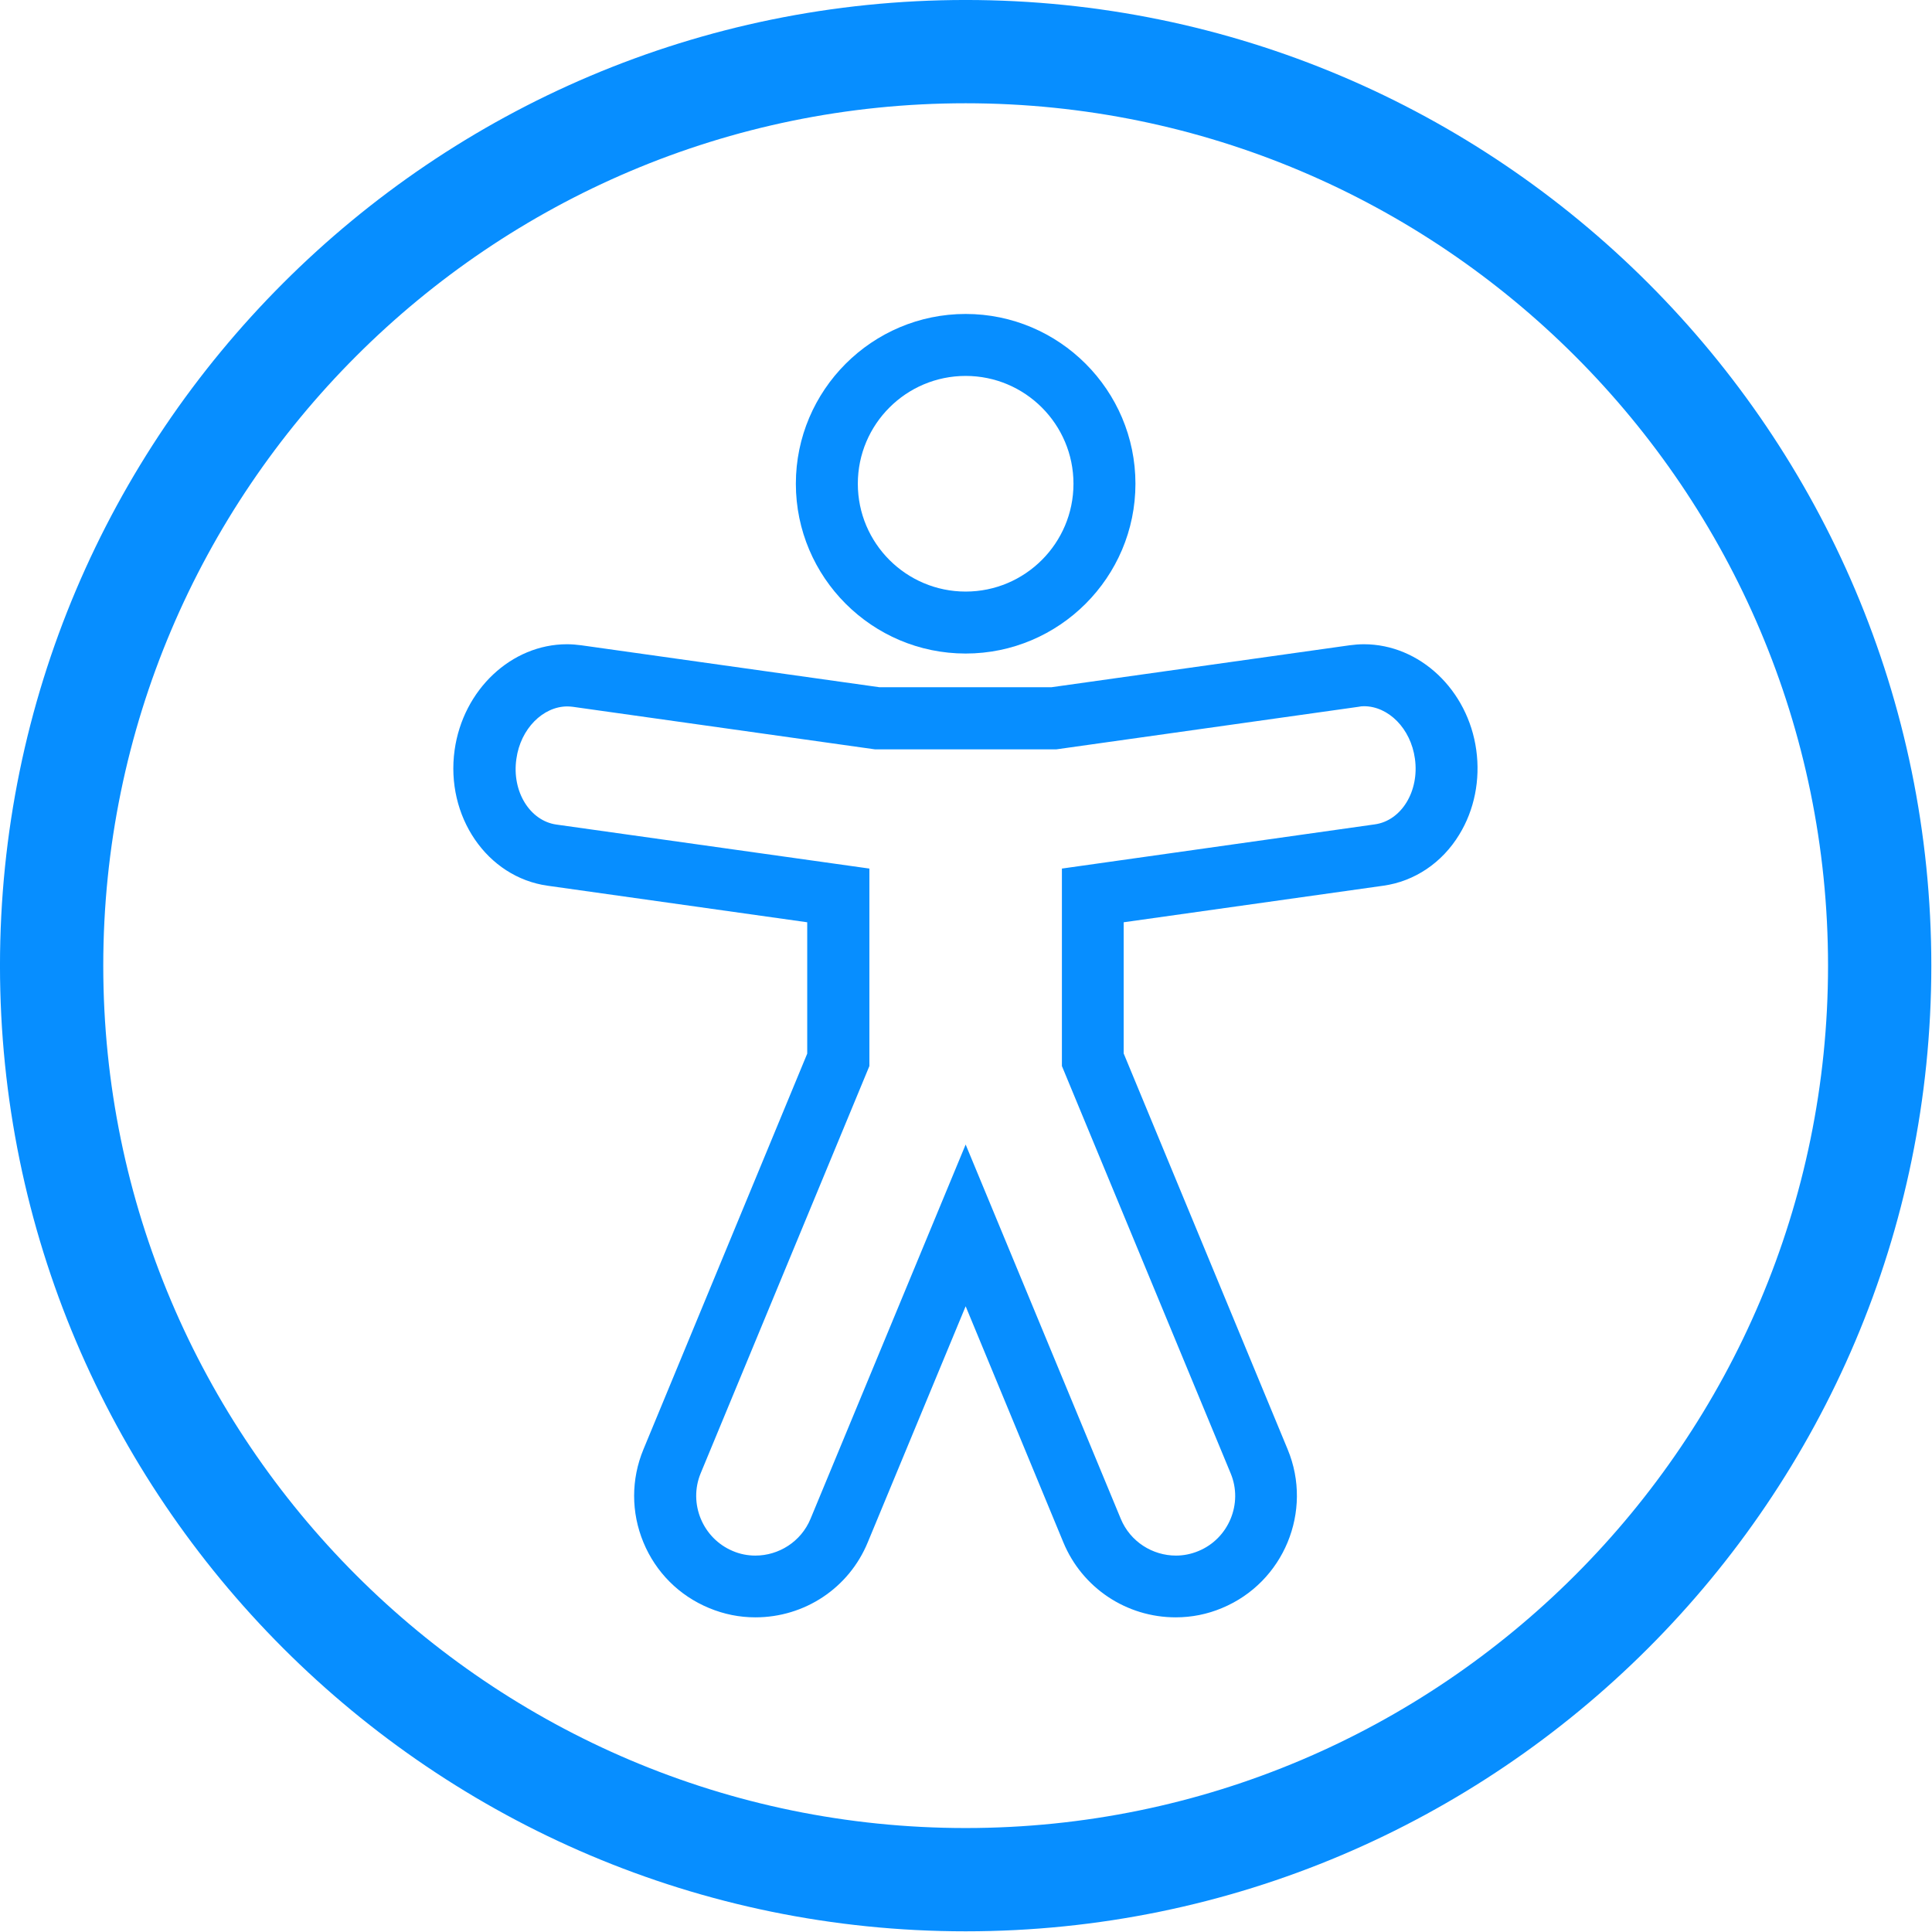 <?xml version="1.0" encoding="UTF-8" standalone="no"?>
<!DOCTYPE svg PUBLIC "-//W3C//DTD SVG 1.1//EN" "http://www.w3.org/Graphics/SVG/1.1/DTD/svg11.dtd">
<svg width="100%" height="100%" viewBox="0 0 94 94" version="1.1" xmlns="http://www.w3.org/2000/svg" xmlns:xlink="http://www.w3.org/1999/xlink" xml:space="preserve" xmlns:serif="http://www.serif.com/" style="fill-rule:evenodd;clip-rule:evenodd;stroke-linejoin:round;stroke-miterlimit:2;">
    <g transform="matrix(1.005,0,0,1.005,-3.267,-3.267)">
        <path d="M50,96.75C24.22,96.75 3.25,75.78 3.25,50C3.25,24.22 24.22,3.25 50,3.25C75.78,3.25 96.75,24.22 96.75,50C96.75,75.78 75.78,96.75 50,96.75ZM50,8.25C26.98,8.25 8.25,26.98 8.25,50C8.25,73.02 26.98,91.75 50,91.75C73.02,91.75 91.75,73.02 91.75,50C91.75,26.98 73.02,8.25 50,8.25Z" style="fill:rgb(7,142,255);fill-rule:nonzero;"/>
    </g>
    <g>
        <g transform="matrix(1.005,0,0,1.005,-3.267,-3.267)">
            <path d="M50,21.45C52.88,21.45 55.22,23.79 55.22,26.67C55.22,29.55 52.88,31.89 50,31.89C47.12,31.89 44.78,29.55 44.78,26.67C44.78,23.79 47.12,21.45 50,21.45M50,18.45C45.47,18.45 41.78,22.14 41.78,26.67C41.78,31.2 45.47,34.89 50,34.89C54.53,34.89 58.22,31.2 58.22,26.67C58.22,22.14 54.53,18.45 50,18.45Z" style="fill:rgb(7,142,255);fill-rule:nonzero;"/>
        </g>
        <g transform="matrix(1.005,0,0,1.005,-3.267,-3.267)">
            <path d="M69.28,37.44C70.47,37.44 71.55,38.52 71.75,39.98C71.97,41.55 71.1,42.98 69.81,43.16L54.66,45.3L54.66,54.86L62.83,74.58C63.44,76.04 62.73,77.74 61.27,78.34C60.91,78.49 60.54,78.56 60.18,78.56C59.05,78.56 57.97,77.89 57.51,76.78L50,58.66L42.49,76.78C42.03,77.89 40.95,78.56 39.82,78.56C39.45,78.56 39.08,78.49 38.73,78.34C37.27,77.73 36.57,76.04 37.17,74.58L45.34,54.86L45.34,45.3L30.19,43.17C28.9,42.99 28.02,41.56 28.25,39.99C28.45,38.53 29.54,37.45 30.72,37.45C30.81,37.45 30.9,37.46 30.99,37.47L45.62,39.53L54.38,39.53L69.01,37.47C69.1,37.45 69.19,37.44 69.28,37.44M69.28,34.44C69.05,34.44 68.82,34.46 68.59,34.49L54.16,36.52L45.82,36.52L31.39,34.49C31.16,34.46 30.93,34.44 30.7,34.44C28.01,34.44 25.67,36.64 25.26,39.56C24.81,42.77 26.83,45.72 29.76,46.13L42.33,47.9L42.33,54.26L34.4,73.42C33.8,74.87 33.8,76.47 34.4,77.92C35,79.37 36.13,80.5 37.58,81.1C38.3,81.4 39.05,81.55 39.82,81.55C42.21,81.55 44.35,80.13 45.26,77.92L50,66.49L54.73,77.92C55.64,80.12 57.78,81.55 60.17,81.55C60.94,81.55 61.7,81.4 62.41,81.1C65.4,79.86 66.83,76.41 65.59,73.42L57.65,54.25L57.65,47.9L70.22,46.13C71.73,45.92 73.07,45.02 73.9,43.65C74.63,42.46 74.92,41 74.72,39.56C74.32,36.65 71.98,34.44 69.28,34.44Z" style="fill:rgb(7,142,255);fill-rule:nonzero;"/>
        </g>
    </g>
</svg>

